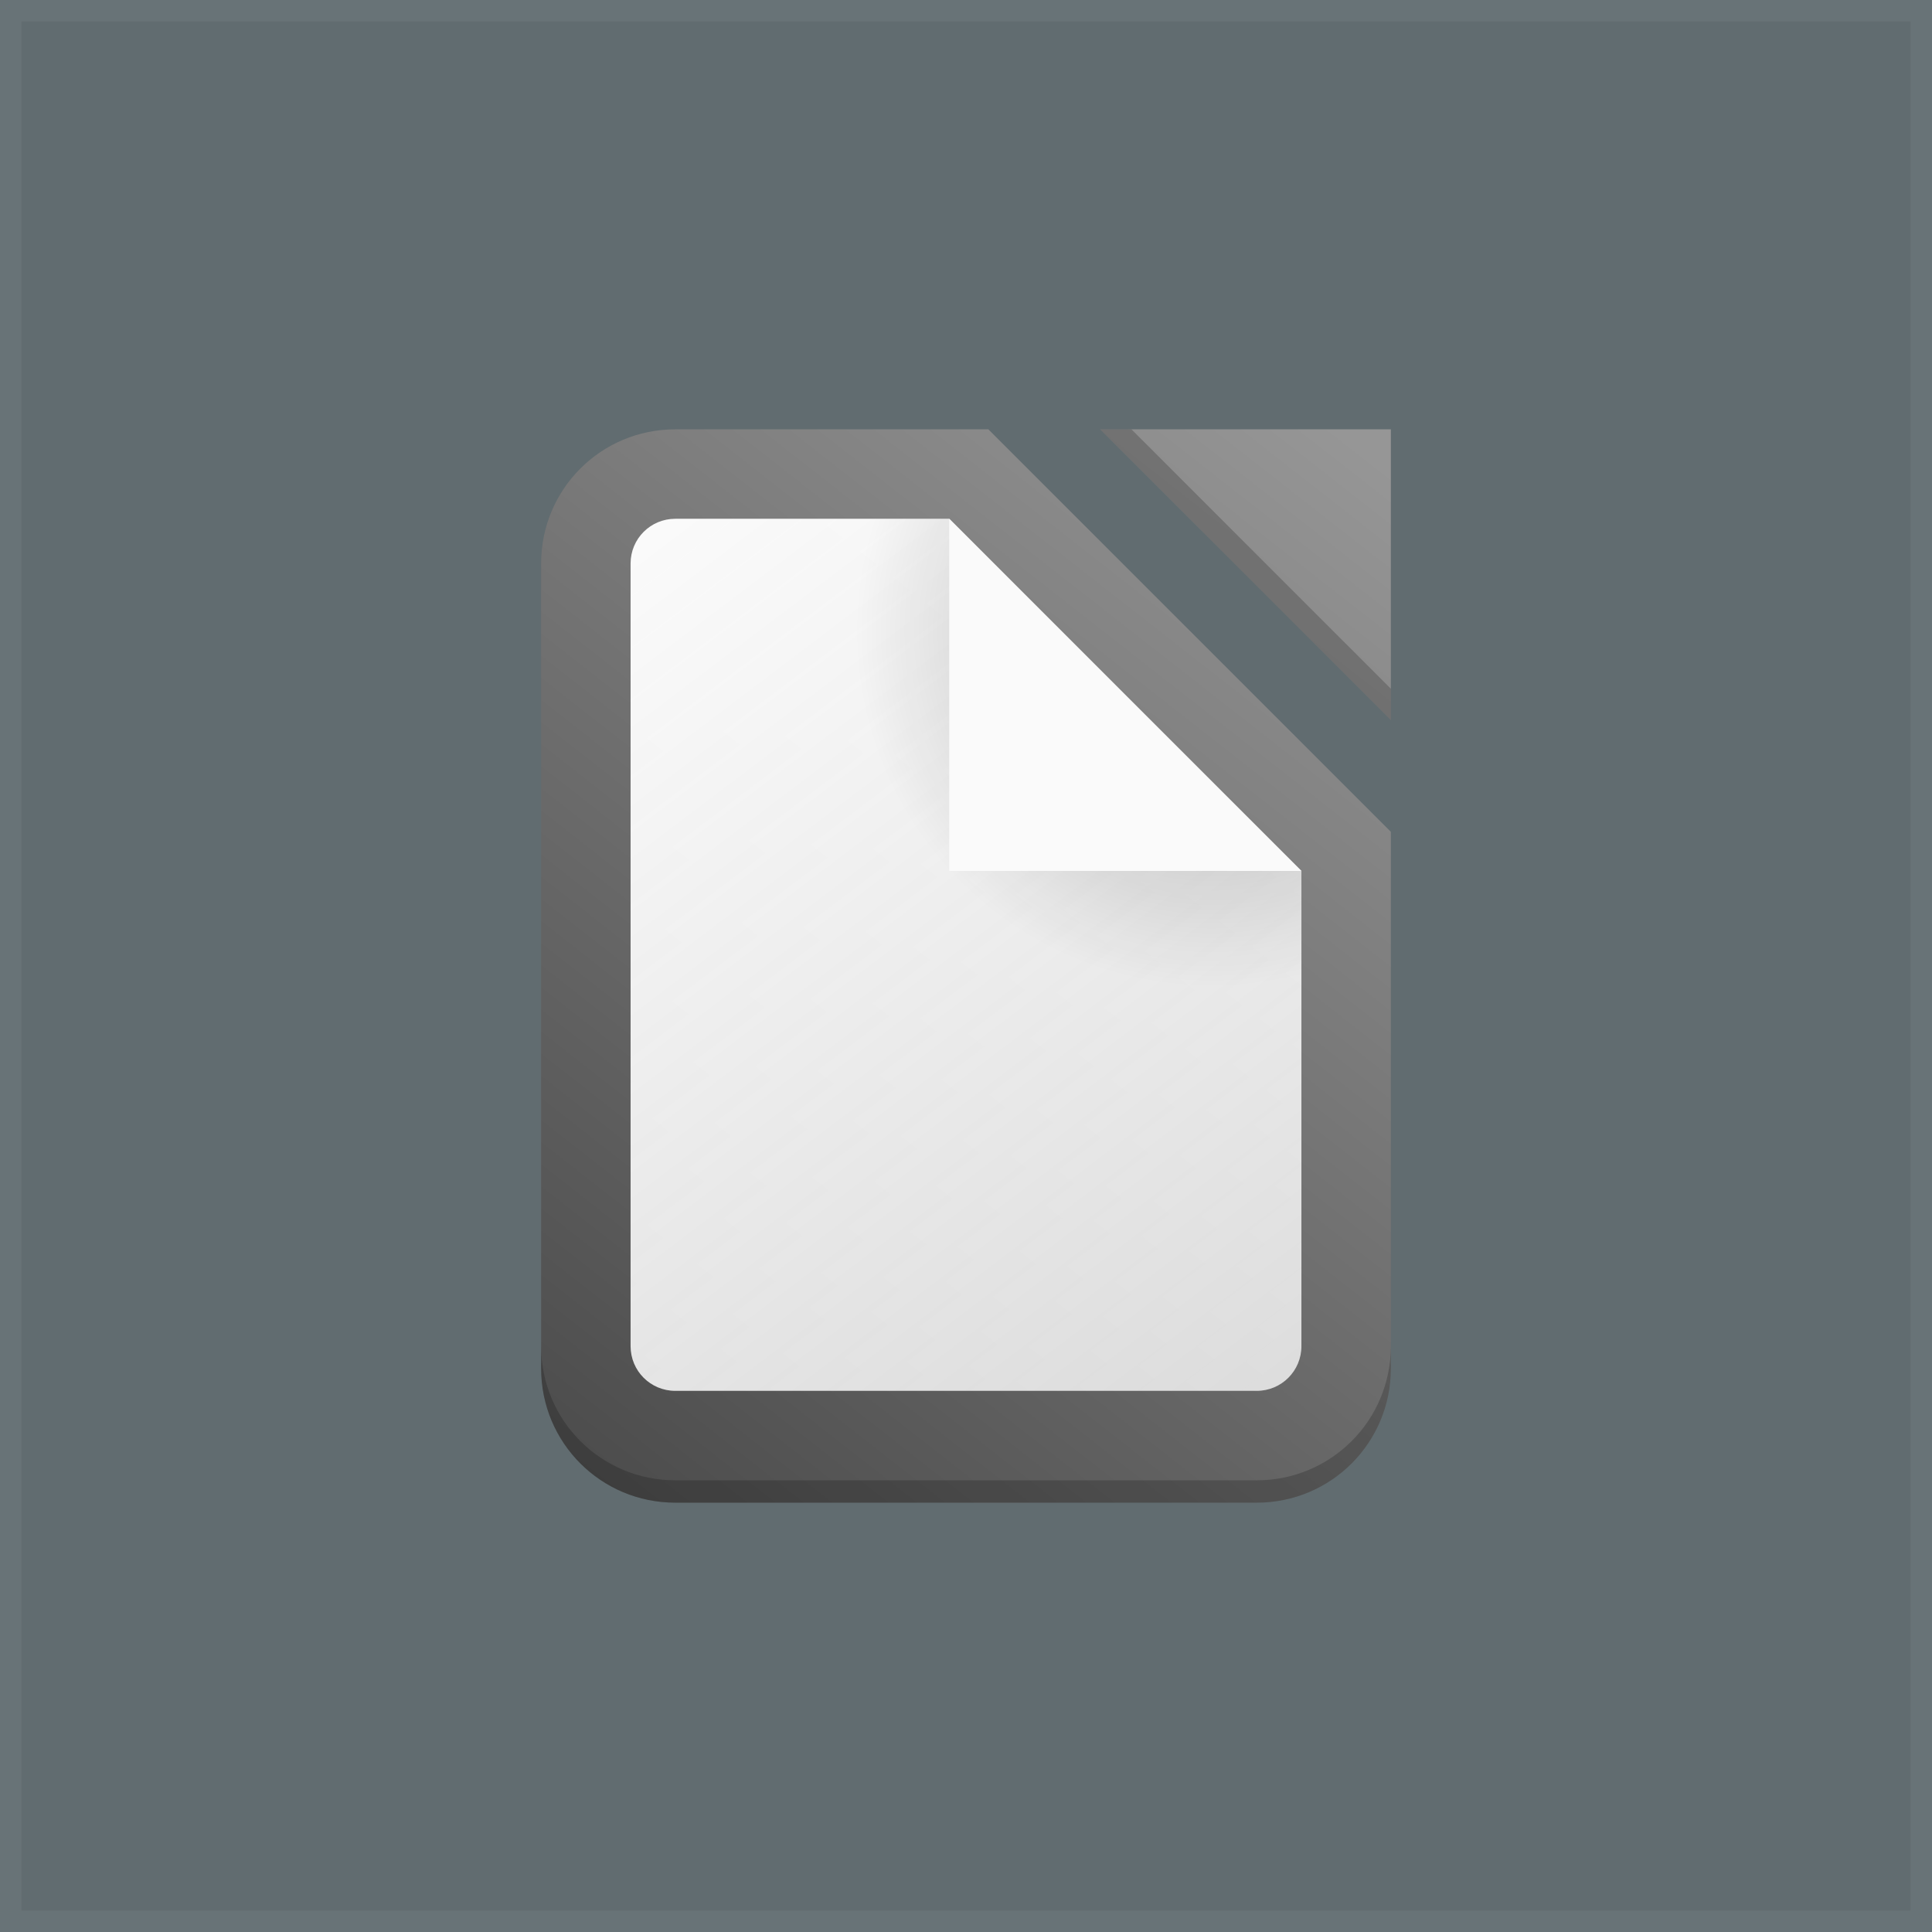 <svg width="180" height="180" viewBox="0 0 180 180" fill="none" xmlns="http://www.w3.org/2000/svg">
<rect x="0" y="0" width="180" height="180" fill="#808080" stroke="none"/>
<rect width="180" height="180" fill="#073042" fill-opacity="0.25"/>
<rect x="1" y="1" width="178" height="178" stroke="white" stroke-opacity="0.05" stroke-width="2"/>
<path fill-rule="evenodd" clip-rule="evenodd" d="M62.916 40C55.992 40 50.416 45.575 50.416 52.5V127.5C50.416 134.425 55.992 140 62.916 140H117.083C124.008 140 129.583 134.425 129.583 127.5V77.5L92.083 40H62.916ZM102.5 40L129.583 67.083V40H102.5Z" fill="url(#paint0_linear_769_1022)"/>
<path fill-rule="evenodd" clip-rule="evenodd" d="M50.416 125.417V127.5C50.416 134.425 55.992 140 62.916 140H117.083C124.008 140 129.583 134.425 129.583 127.5V125.417C129.583 132.342 124.008 137.917 117.083 137.917H62.916C55.992 137.917 50.416 132.342 50.416 125.417Z" fill="black" fill-opacity="0.199"/>
<path fill-rule="evenodd" clip-rule="evenodd" d="M102.5 40L129.583 67.083V64.167L105.417 40H102.5Z" fill="black" fill-opacity="0.198"/>
<path fill-rule="evenodd" clip-rule="evenodd" d="M62.917 48.333C60.608 48.333 58.75 50.192 58.75 52.5V125.417C58.75 127.725 60.608 129.583 62.917 129.583H117.083C119.392 129.583 121.25 127.725 121.25 125.417V81.146L88.438 48.333H62.917Z" fill="url(#paint1_linear_769_1022)"/>
<path fill-rule="evenodd" clip-rule="evenodd" d="M81.316 48.333C80.189 51.691 79.604 55.208 79.583 58.75C79.583 67.591 83.095 76.069 89.346 82.32C95.597 88.571 104.076 92.083 112.916 92.083C115.73 92.064 118.53 91.688 121.25 90.964V81.146L88.437 48.333L81.316 48.333Z" fill="url(#paint2_radial_769_1022)"/>
<path fill-rule="evenodd" clip-rule="evenodd" d="M88.438 48.333L121.25 81.146H88.438V48.333Z" fill="#FAFAFA"/>
<defs>
<linearGradient id="paint0_linear_769_1022" x1="52.5" y1="137.917" x2="127.5" y2="42.083" gradientUnits="userSpaceOnUse">
<stop stop-color="#4B4B4B"/>
<stop offset="1" stop-color="#969696"/>
</linearGradient>
<linearGradient id="paint1_linear_769_1022" x1="119.167" y1="127.5" x2="60.833" y2="50.417" gradientUnits="userSpaceOnUse">
<stop stop-color="#FAFAFA" stop-opacity="0.801"/>
<stop offset="1" stop-color="#FAFAFA"/>
</linearGradient>
<radialGradient id="paint2_radial_769_1022" cx="0" cy="0" r="1" gradientUnits="userSpaceOnUse" gradientTransform="translate(112.916 58.75) rotate(180) scale(33.333 33.333)">
<stop stop-opacity="0.296"/>
<stop offset="1" stop-opacity="0"/>
</radialGradient>
</defs>
</svg>

